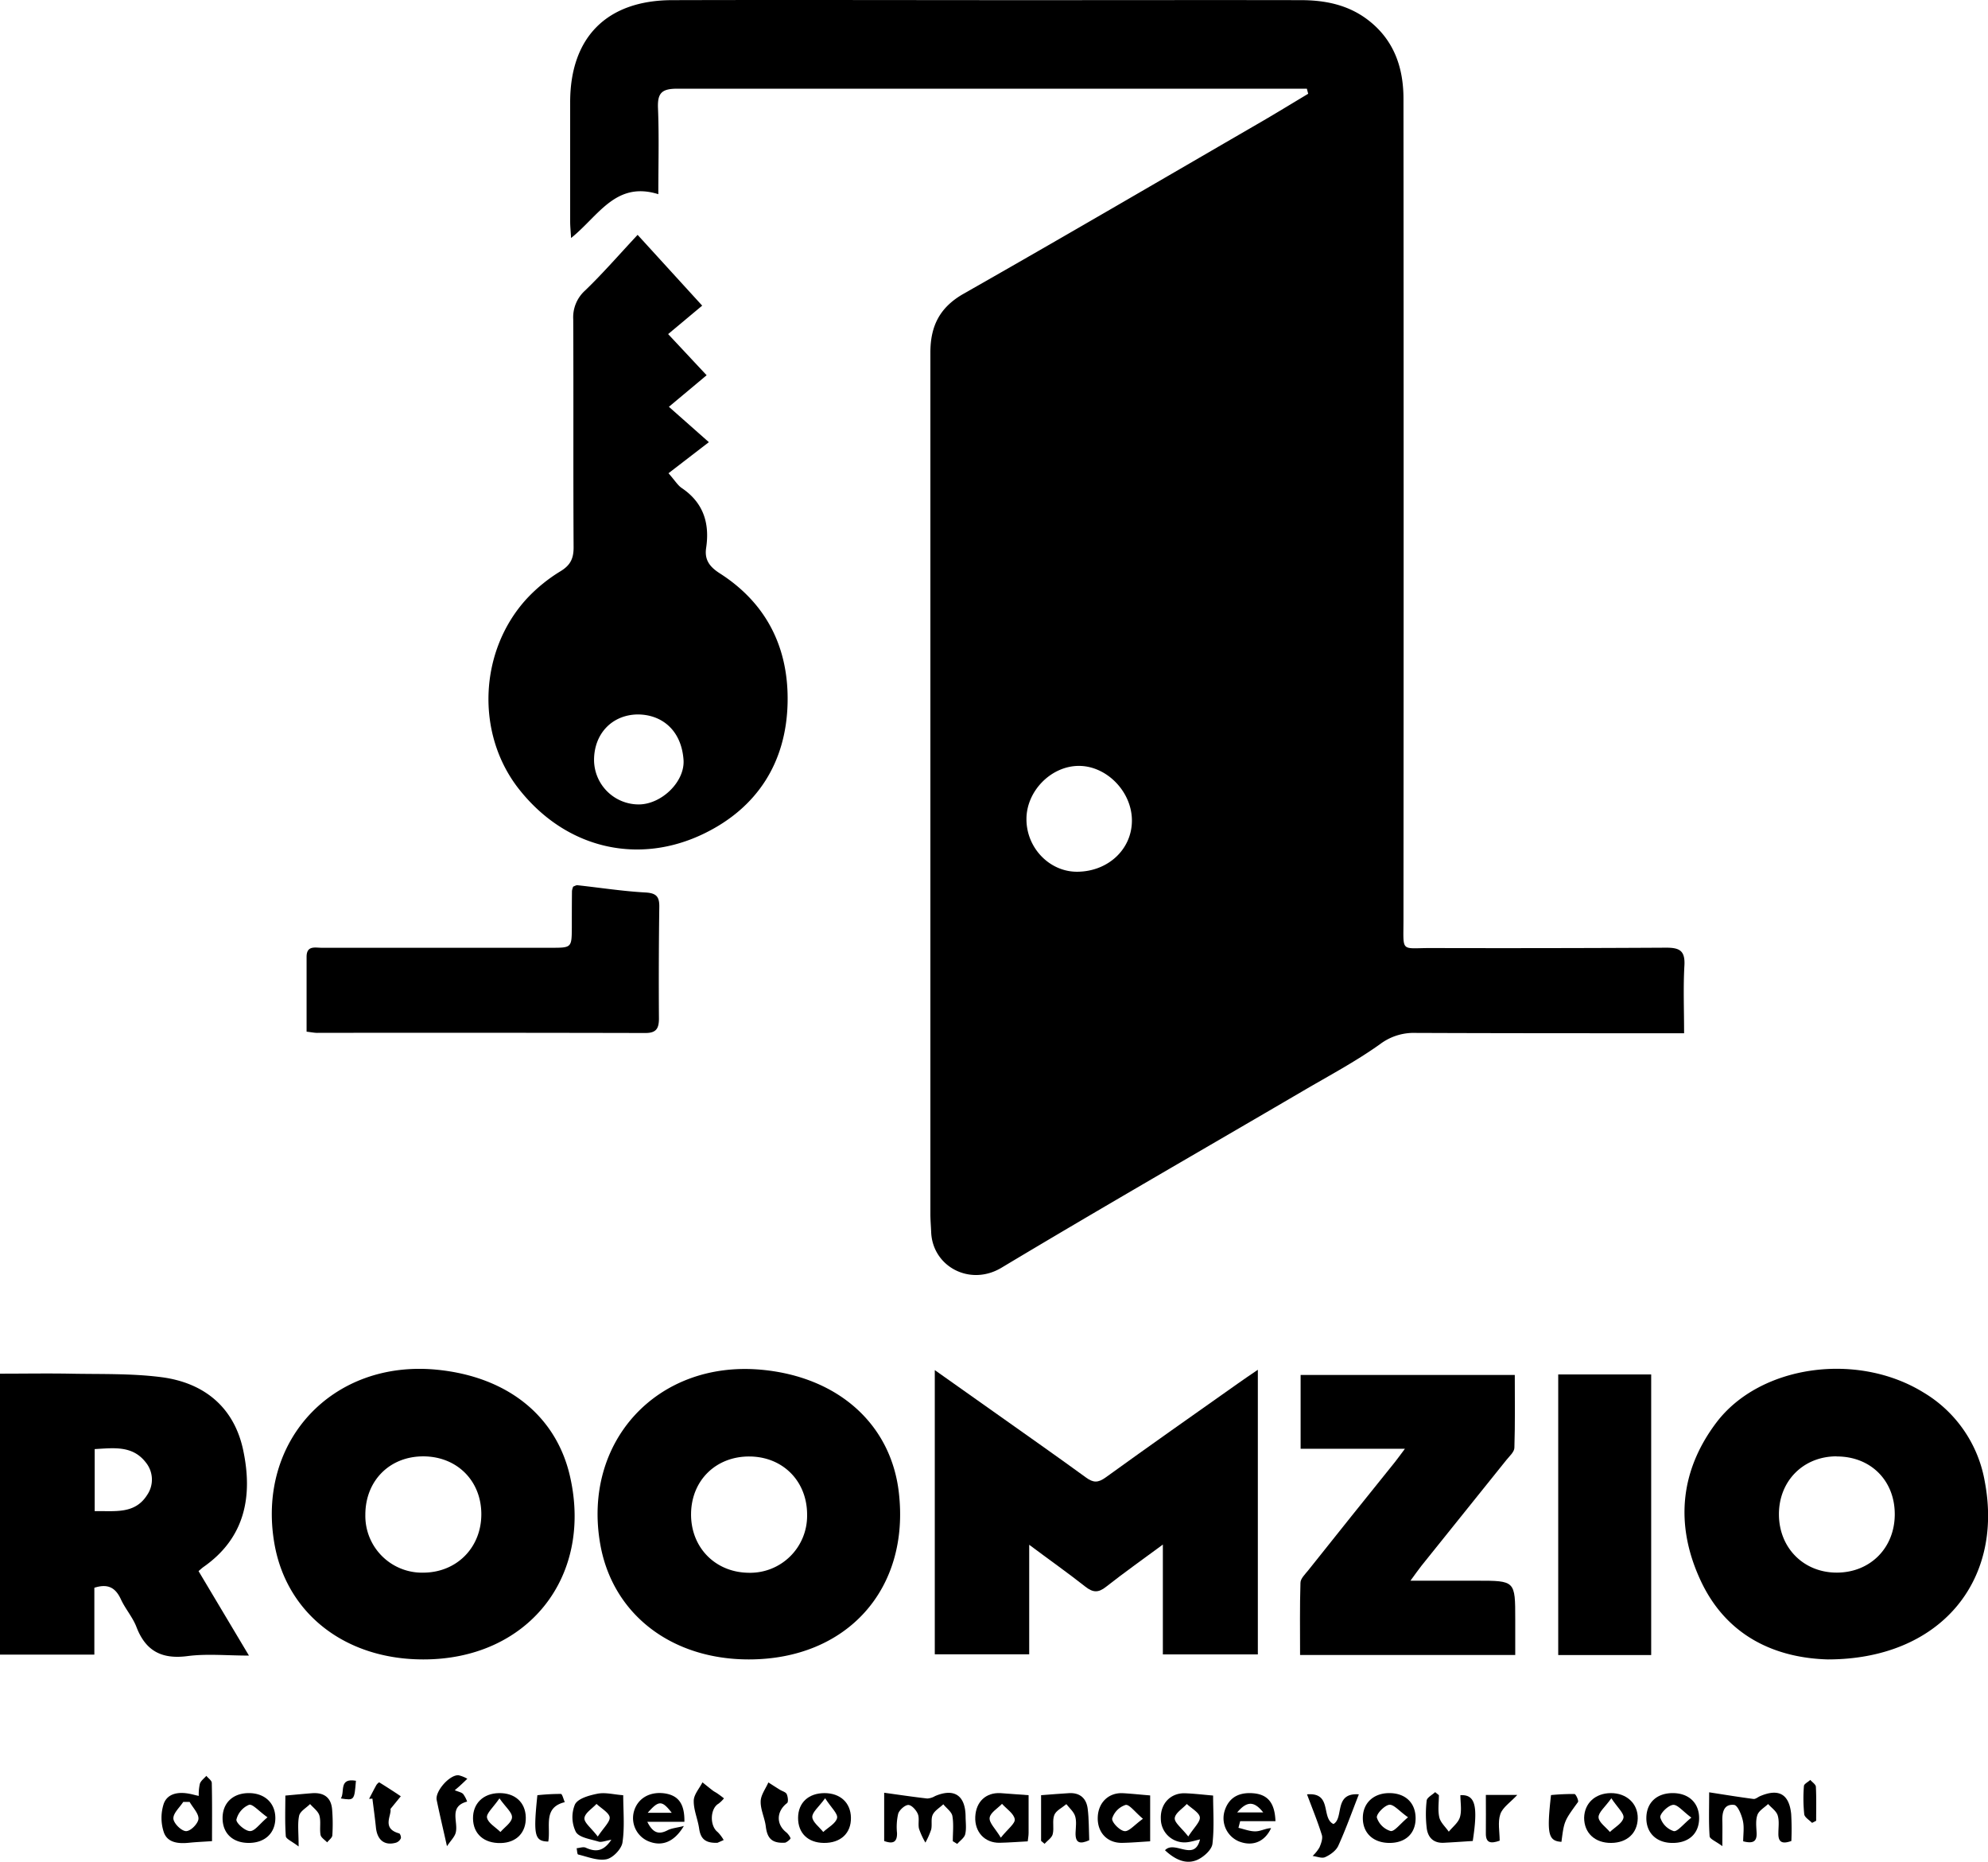 <svg xmlns="http://www.w3.org/2000/svg" viewBox="0 0 659.06 617.03"><title>VERTICAL ROOMZIO WITH TAGLINE</title><g id="Layer_2" data-name="Layer 2"><g id="Layer_1-2" data-name="Layer 1"><path d="M433.25,29.4h-8.8q-100,0-200,0c-5.22,0-6.51,1.58-6.31,6.52.38,9.27.11,18.56.11,28.44-14.18-4.43-19.83,7.26-28.93,14.53-.14-2.42-.3-3.93-.3-5.45q0-19.76,0-39.5C189,12.41,201.13.12,222.77.05c39.5-.11,79,0,118.49,0,30,0,60-.06,90,0,8.11,0,15.84,1.56,22.48,6.74,8.49,6.62,11.54,15.75,11.54,25.94q.11,136,0,272c0,11.15-1.1,9.47,9.14,9.49q39,.1,78-.12c4.38,0,6.25,1,6,5.83-.42,7.26-.11,14.56-.11,22.53h-8.06c-27,0-54,0-81-.11a18.53,18.53,0,0,0-11.74,3.73c-8.1,5.78-17,10.49-25.59,15.53-33.32,19.5-66.8,38.72-99.91,58.57-10.5,6.29-22.89-.44-23.31-11.84-.08-2-.26-4-.26-6q0-142.75,0-285.49c0-8.82,3.12-15,11-19.48,33-18.76,65.73-37.89,98.55-56.91,5.27-3.06,10.47-6.25,15.7-9.38ZM357,288.93c10.29,0,18.27-7.41,18.25-17s-8.41-18.11-17.62-18.08-17.36,8.37-17.34,17.64C340.27,281,347.89,288.91,357,288.93Z"/><path d="M211.38,77.84l21.41,23.46-11.29,9.43,12.76,13.64c-4.21,3.52-8.12,6.8-12.51,10.46L235,146.55l-13.38,10.3c2.19,2.5,3.07,4,4.37,4.89,7.19,4.83,9.34,11.66,8.11,19.85-.61,4,1.2,6.31,4.54,8.45,15.63,10,22.88,24.89,22.46,43-.45,19.61-10,34.59-27.53,43.16-21.63,10.6-45.84,5.35-61.62-14.78-14.37-18.35-13.11-45.79,2.69-63a52.83,52.83,0,0,1,11.17-9.08c3.29-2,4.37-4.21,4.35-8-.15-25.15,0-50.3-.12-75.45a11.94,11.94,0,0,1,3.93-9.6C199.8,90.68,205.15,84.51,211.38,77.84ZM196.94,252.05A14.81,14.81,0,0,0,212,266.62c7.46-.17,15.13-7.61,14.6-14.82-.74-10-7.42-15.07-15.38-15C202.81,237,196.88,243.28,196.94,252.05Z"/><path d="M417,454v94.33H385.51v-36.4c-6.94,5.13-13,9.41-18.83,14-2.59,2.06-4.38,1.92-6.89-.06C354,521.3,347.88,517,341.2,512v36.31H309.9V454.11c6.85,4.84,13.05,9.21,19.23,13.6,10.32,7.32,20.69,14.57,30.9,22,2.41,1.77,4,1.78,6.48,0,14.57-10.53,29.29-20.86,44-31.25C412.33,457.17,414.22,455.89,417,454Z"/><path d="M605.93,550c-16.75-.47-33.35-7.24-42.15-26.17-8.44-18.14-7-36.13,5.22-52.32,14.42-19.07,46.63-23.56,68.65-10A42.84,42.84,0,0,1,658,491.1C664.29,524.3,642.9,550,605.93,550Zm2.94-67.31c-11.09,0-19.2,8.24-19.12,19.35s8.31,19.27,19.32,19.19,19.11-8.24,19.08-19.41S620.11,482.69,608.87,482.73Z"/><path d="M140.32,550c-25.71,0-45.11-15-49.28-38-6.19-34.26,19.2-61.53,54-58,23.38,2.37,39.55,15.47,44,35.65C196.49,523.07,174.68,550.05,140.32,550Zm-19.2-47.93a18.81,18.81,0,0,0,19.37,19.17c11-.11,19.13-8.38,19.08-19.47s-8.19-19.12-19.37-19.07S121.08,490.93,121.12,502.11Z"/><path d="M248.25,550c-25.7,0-45.09-15-49.22-38-6.12-34.12,18.9-61.25,53.51-58,25.3,2.37,42.82,18,45.44,40.66C301.71,526.71,280.76,550,248.25,550ZM229.1,501.82c-.07,11.06,8,19.33,19.06,19.46a18.88,18.88,0,0,0,19.41-19.17c.05-11.14-8-19.31-19.11-19.37S229.17,490.67,229.1,501.82Z"/><path d="M0,455.29c7.87,0,15.49-.13,23.1,0,10.14.21,20.37-.13,30.38,1.16,14.17,1.83,24.14,9.94,27.15,24.23,3.19,15.1.71,28.92-13.06,38.6-.52.36-1,.81-1.75,1.45l16.71,28c-7.35,0-14-.67-20.38.17-8.48,1.1-13.84-1.64-16.91-9.64-1.24-3.22-3.68-6-5.13-9.12-1.72-3.75-4.14-5.4-8.83-3.89V548.4H0Zm31.39,25v20.57c6.62-.15,13.3,1.13,17.4-5.38a9,9,0,0,0-.44-10.75C43.94,479,37.67,479.94,31.39,480.29Z"/><path d="M502.33,548.54H431c0-8.08-.12-16,.13-23.93,0-1.4,1.55-2.85,2.57-4.13q14.32-18,28.73-35.87c.92-1.15,1.77-2.36,3.33-4.43H431.18V455.72h71c0,8,.13,16-.13,24.09,0,1.4-1.63,2.81-2.66,4.1Q485.3,501.46,471.21,519c-1,1.27-1.93,2.61-3.62,4.91h22.05c12.69,0,12.69,0,12.69,12.79Z"/><path d="M101.64,341.94c0-8.53,0-16.67,0-24.81,0-3.83,2.83-3,5-3q38,0,76,0c6.89,0,6.89,0,6.93-6.83,0-4,0-8,.05-12a5.8,5.8,0,0,1,.41-1.45c.48-.16,1-.5,1.4-.45,7.55.82,15.08,2,22.65,2.41,3.56.22,4.54,1.44,4.49,4.78q-.25,18.48-.12,37c0,3.35-.94,4.8-4.51,4.79q-54.24-.12-108.48-.05C104.48,342.38,103.51,342.16,101.64,341.94Z"/><path d="M547.4,548.55H516.58v-93H547.4Z"/><path d="M202.67,609.77c-2,.34-3.26.91-4.21.62-2.68-.83-6.47-1.32-7.56-3.23a11.06,11.06,0,0,1-.3-9.08c1-2,4.69-3,7.37-3.55s5.38.24,8.64.48c0,5.19.52,10.53-.25,15.67-.33,2.16-3.16,5.12-5.29,5.55-2.93.59-6.28-.83-9.41-1.57-.31-.07-.34-1.36-.5-2.08,1-.08,2.16-.54,3-.19C197.36,613.85,200,613.8,202.67,609.77Zm-4.5-1.06c2-3,4.19-5,3.94-6.45s-2.81-2.93-4.36-4.37c-1.43,1.57-3.84,3-4,4.72C193.63,604.12,196,605.85,198.17,608.71Z"/><path d="M402.17,595.12c0,5.14.41,10.62-.22,16-.23,1.91-2.67,4.13-4.64,5.13-3.57,1.8-7.31.54-11.09-3,3.21-3.46,9.74,4,11.62-3.6-1.49.34-2.72.74-4,.91a7.83,7.83,0,0,1-9-7.69c-.23-5.07,3.26-8.74,8.21-8.5C395.88,594.48,398.74,594.82,402.17,595.12Zm-8.23,13.57c1.92-3,4.07-4.93,3.82-6.44s-2.78-2.91-4.31-4.34c-1.42,1.56-3.84,3-4,4.7C389.34,604.12,391.71,605.83,393.94,608.69Z"/><path d="M593.87,610.18c-2.8,1-4.39.63-4.3-2.57,0-2,.34-4.11-.24-5.93-.46-1.44-2.07-2.52-3.17-3.75-1.22,1.17-3,2.15-3.53,3.58-.65,1.77-.38,3.93-.28,5.92.16,3.08-1.32,3.65-4.45,2.86,0-2.31.39-4.68-.11-6.84-.45-2-1.72-5.1-2.9-5.23-3.48-.37-4,2.58-3.9,5.48.06,2.13,0,4.26,0,8.19-2.14-1.6-4.15-2.36-4.22-3.27-.33-4.57-.15-9.19-.15-14.57,5.39.83,10,1.59,14.7,2.2.66.09,1.43-.6,2.15-.92,6.18-2.65,9.67-.74,10.34,5.92A88.51,88.51,0,0,1,593.87,610.18Z"/><path d="M293.12,610.19v-16c5,.69,9.61,1.38,14.28,1.91a5.74,5.74,0,0,0,2.6-.81c6.29-2.68,10-.28,10.11,6.63,0,2,.33,4.08-.12,6-.29,1.22-1.72,2.16-2.65,3.23l-1.47-.9c0-2.8.34-5.65-.14-8.36-.26-1.42-2-2.59-3-3.88-1.21,1.15-2.86,2.08-3.52,3.49s-.13,3.31-.51,4.9a26.1,26.1,0,0,1-1.91,4.31,25,25,0,0,1-2.11-4.56c-.4-1.57.19-3.46-.4-4.91-.52-1.29-2.08-3-3.16-3s-2.94,1.62-3.35,2.89a19.58,19.58,0,0,0-.39,6.42C297.44,610.53,296.1,611.27,293.12,610.19Z"/><path d="M65.89,595.23a15.88,15.88,0,0,1,.38-4.06c.36-1,1.4-1.73,2.14-2.58.62.78,1.78,1.54,1.8,2.33.15,6.44.08,12.88.08,19.31-2.87.2-5.23.29-7.56.53-3.53.37-7.25.06-8.45-3.56a15.19,15.19,0,0,1,0-9.36c1.28-3.52,5-4,8.53-3.31C63.78,594.7,64.69,595,65.89,595.23Zm-3,2-2.14,0c-1.19,1.84-3.34,3.72-3.27,5.51.06,1.55,2.59,4.08,4.14,4.17s4-2.46,4.17-4C65.94,601.11,63.94,599.14,62.88,597.26Z"/><path d="M381.3,610.29c-3.22.19-6.25.46-9.28.51-5,.09-8.32-3.52-8.09-8.6.21-4.83,3.66-8.12,8.37-7.86,2.85.16,5.69.47,9,.74Zm-2.39-7.47c-2.67-2.24-4.53-4.86-5.76-4.59a6.89,6.89,0,0,0-4.44,4.48c-.22,1.21,2.45,4,4.08,4.2C374.27,607.12,376.09,604.83,378.91,602.82Z"/><path d="M341,595c0,4.21,0,8.35,0,12.49,0,1-.2,1.94-.29,2.81-3.22.17-6.26.41-9.29.47-4.95.1-8.34-3.58-8.1-8.62s3.59-8.11,8.41-7.83C334.57,594.51,337.44,594.76,341,595Zm-9.19,14.06c2.28-2.87,4.81-4.69,4.6-6.1-.29-1.87-2.72-3.41-4.22-5.09-1.46,1.52-3.87,2.91-4.1,4.6S329.94,606,331.8,609.09Z"/><path d="M226.89,603.83H214.6c1.89,3.8,3.87,4.29,6.77,2.77,1.25-.65,2.79-.75,5.34-1.39-3.28,5.48-7.4,6.85-11.75,5.06a8.32,8.32,0,0,1-4.8-9.87c1.21-4.33,5.22-6.69,10.18-6C224.93,595.08,227,597.89,226.89,603.83Zm-12.2-3h8C219.47,596.67,218.38,596.65,214.69,600.88Z"/><path d="M533.94,594.31c5.29-.06,9.11,3.49,9,8.4s-3.56,8.06-8.77,8.11c-5.42.06-9-3.3-9-8.34C525.28,597.68,528.82,594.37,533.94,594.31Zm.24,1.73c-2.09,2.93-4.31,4.68-4.23,6.31s2.42,3.23,3.77,4.84c1.6-1.54,4.13-2.89,4.49-4.69C538.51,601.05,536.19,599.07,534.18,596Z"/><path d="M410.57,605.82c1.89.42,3.78,1.21,5.65,1.16,1.68,0,3.33-1,5.17-1.06-2.18,4.7-6.29,6.11-10.63,4.41A8.32,8.32,0,0,1,406.05,600c1.48-4.46,4.95-6,9.41-5.64,4.84.4,7.16,3.18,7.38,9.25h-11.7Zm-.43-5.1h8.65C415.74,596.86,413.37,596.93,410.14,600.72Z"/><path d="M484.15,595c5-.28,5.87,3.62,4.1,15.18-3.19.2-6.38.43-9.58.59-3.47.18-5.35-1.79-5.7-5a38.91,38.91,0,0,1,0-9c.12-1,1.83-1.86,2.81-2.78l1.24,1c0,2.46-.4,5,.14,7.36.4,1.73,2.05,3.17,3.14,4.75,1.29-1.61,3.19-3,3.71-4.87C484.64,600.05,484.15,597.45,484.15,595Z"/><path d="M82.48,610.82c-5.3,0-8.64-3.12-8.69-8.12s3.28-8.3,8.49-8.39c5.45-.09,9.07,3.3,9,8.43C91.2,607.65,87.75,610.82,82.48,610.82Zm6.2-8.49c-2.85-2-4.94-4.51-6.13-4.14a7.18,7.18,0,0,0-4.17,4.88c-.17,1.12,2.79,3.76,4.44,3.83S86,604.56,88.68,602.33Z"/><path d="M554.72,594.31c5.23.07,8.59,3.34,8.57,8.32,0,5.19-3.56,8.35-9.16,8.19-5.19-.14-8.48-3.51-8.33-8.52S549.44,594.24,554.72,594.31Zm6,8.12c-2.83-2.08-4.63-4.42-6.11-4.22-1.66.21-4.4,2.95-4.19,4.17a6.87,6.87,0,0,0,4.43,4.52C556.08,607.19,558,604.63,560.72,602.43Z"/><path d="M273.32,594.31c5.24,0,8.69,3.17,8.78,8.13.1,5.17-3.42,8.45-9,8.38-5.27-.06-8.56-3.28-8.52-8.33S268.07,594.33,273.32,594.31Zm.22,1.71c-2.11,2.91-4.32,4.62-4.25,6.24s2.33,3.29,3.63,4.93c1.63-1.52,4.18-2.83,4.59-4.63C277.83,601.13,275.53,599.11,273.54,596Z"/><path d="M433.3,594.72c8.48-.72,4.57,7.84,8.77,9.84,3.56-2,0-10.45,8.42-9.84-2.38,6.06-4.37,11.67-6.83,17.06-.74,1.61-2.66,3-4.35,3.75-1.09.51-2.75-.22-4.15-.39a13.07,13.07,0,0,0,2.25-2.79c.55-1.28,1.18-3,.81-4.15C436.86,603.8,435.09,599.52,433.3,594.72Z"/><path d="M460.77,594.31c5.25.08,8.53,3.3,8.53,8.35s-3.35,8.16-8.64,8.16c-5.49,0-9-3.38-8.85-8.54C451.94,597.43,455.54,594.23,460.77,594.31Zm6,8c-2.87-2-4.71-4.33-6.22-4.13s-4.32,3-4.09,4.26a6.88,6.88,0,0,0,4.52,4.43C462.24,607.16,464.1,604.56,466.78,602.33Z"/><path d="M165.39,594.31c5.28-.1,8.79,3,8.92,8,.13,5.08-3.08,8.41-8.25,8.55-5.57.15-9.2-3-9.25-8.15C156.76,597.75,160.19,594.41,165.39,594.31Zm.19,1.74c-2.05,3-4.41,5-4.13,6.39.36,1.81,2.88,3.19,4.46,4.76,1.37-1.6,3.72-3.13,3.83-4.81S167.63,599,165.58,596.05Z"/><path d="M345.14,610.14V595c3.26-.24,6.28-.51,9.3-.68,3.62-.19,5.72,1.76,6.15,5.16s.36,6.92.51,10.45c-3.06,1.37-4.65,1-4.53-2.52.07-1.82.38-3.77-.14-5.44-.46-1.5-1.9-2.7-2.91-4-1.39,1.18-3.41,2.11-4,3.6-.75,1.89,0,4.32-.53,6.37-.3,1.2-1.76,2.12-2.7,3.17Z"/><path d="M99,612c-2.2-1.7-4.18-2.49-4.25-3.42-.33-4.56-.15-9.16-.15-13.45,3.38-.31,6.06-.57,8.74-.78,4-.32,6.46,1.36,6.77,5.46a59.44,59.44,0,0,1,.07,8.44c0,.83-1.12,1.6-1.72,2.39-.77-.82-2-1.55-2.19-2.47-.37-2.1.18-4.4-.38-6.41-.41-1.45-2-2.56-3.09-3.82-1.27,1.27-3.3,2.38-3.63,3.86C98.6,604.45,99,607.34,99,612Z"/><path d="M148.18,611.91c-1.43-6.39-2.49-10.83-3.41-15.31-.59-2.87,4.26-8.4,7.23-8.21a10.32,10.32,0,0,1,2.93,1.17c-.78.74-1.55,1.49-2.34,2.21-.45.43-.94.82-1.83,1.59,1.21.51,2.2.66,2.77,1.23a9.5,9.5,0,0,1,1.33,2.53c-6.31,1.67-2.75,6.88-3.82,10.44C150.64,608.89,149.47,610,148.18,611.91Z"/><path d="M122.36,596.22c.79-1.52,1.56-3.05,2.39-4.54.22-.39.87-1,1-.92,2.4,1.49,4.76,3,7.12,4.6l-3.43,4.21c.5,2-3.07,6.47,2.89,8.09.34.09.73,1.24.54,1.67a2.75,2.75,0,0,1-1.58,1.41c-3.79,1.08-6.22-.85-6.66-5-.33-3.21-.77-6.4-1.17-9.6Z"/><path d="M260.35,610.73c-5,.37-6.06-2.06-6.49-5.47-.35-2.75-1.75-5.46-1.68-8.16,0-2.13,1.64-4.22,2.55-6.33,1.26.81,2.52,1.62,3.79,2.41.78.49,1.94.76,2.28,1.44.41.87.61,2.64.13,3-3.53,2.69-3.71,7-.26,9.7.65.53,1.56,1.84,1.37,2.11A4.75,4.75,0,0,1,260.35,610.73Z"/><path d="M237.88,610.77c-4.36.2-5.66-1.64-6.11-4.75s-1.84-6.12-1.78-9.16c0-2.05,1.86-4.08,2.89-6.12,1.15.92,2.29,1.86,3.47,2.76.49.37,1.07.62,1.58,1,.71.49,1.39,1,2.08,1.55a10.13,10.13,0,0,1-1.82,1.77c-2.81,1.65-2.95,7.34-.28,9.39a12.24,12.24,0,0,1,2,2.65Z"/><path d="M181.76,610.37c-4.54-.1-5-2-3.61-15.36a72.2,72.2,0,0,1,7.79-.43c.46,0,.87,1.78,1.29,2.73C179.88,599.12,182.65,605.36,181.76,610.37Z"/><path d="M517.65,610.46c-4.41-.27-4.91-2.68-3.46-15.5a74.44,74.44,0,0,1,7.77-.35c.46,0,1.48,2.23,1.17,2.66C518.58,603.55,518.54,603.52,517.65,610.46Z"/><path d="M492.59,594.92H503c-2.27,2.46-4.86,4.12-5.62,6.38-.9,2.66-.21,5.85-.21,8.78-3.1,1.1-4.63.69-4.58-2.48C492.64,603.46,492.59,599.33,492.59,594.92Z"/><path d="M600.73,604.18c-.9-.95-2.47-1.82-2.59-2.87a50.55,50.55,0,0,1-.1-9.37c.05-.69,1.38-1.31,2.11-2,.65.76,1.81,1.49,1.85,2.28.19,3.75.09,7.51.09,11.26Z"/><path d="M118,590.22c-.53,6.54-.53,6.54-5,5.86C114.41,593.92,112.2,589.21,118,590.22Z"/></g></g></svg>